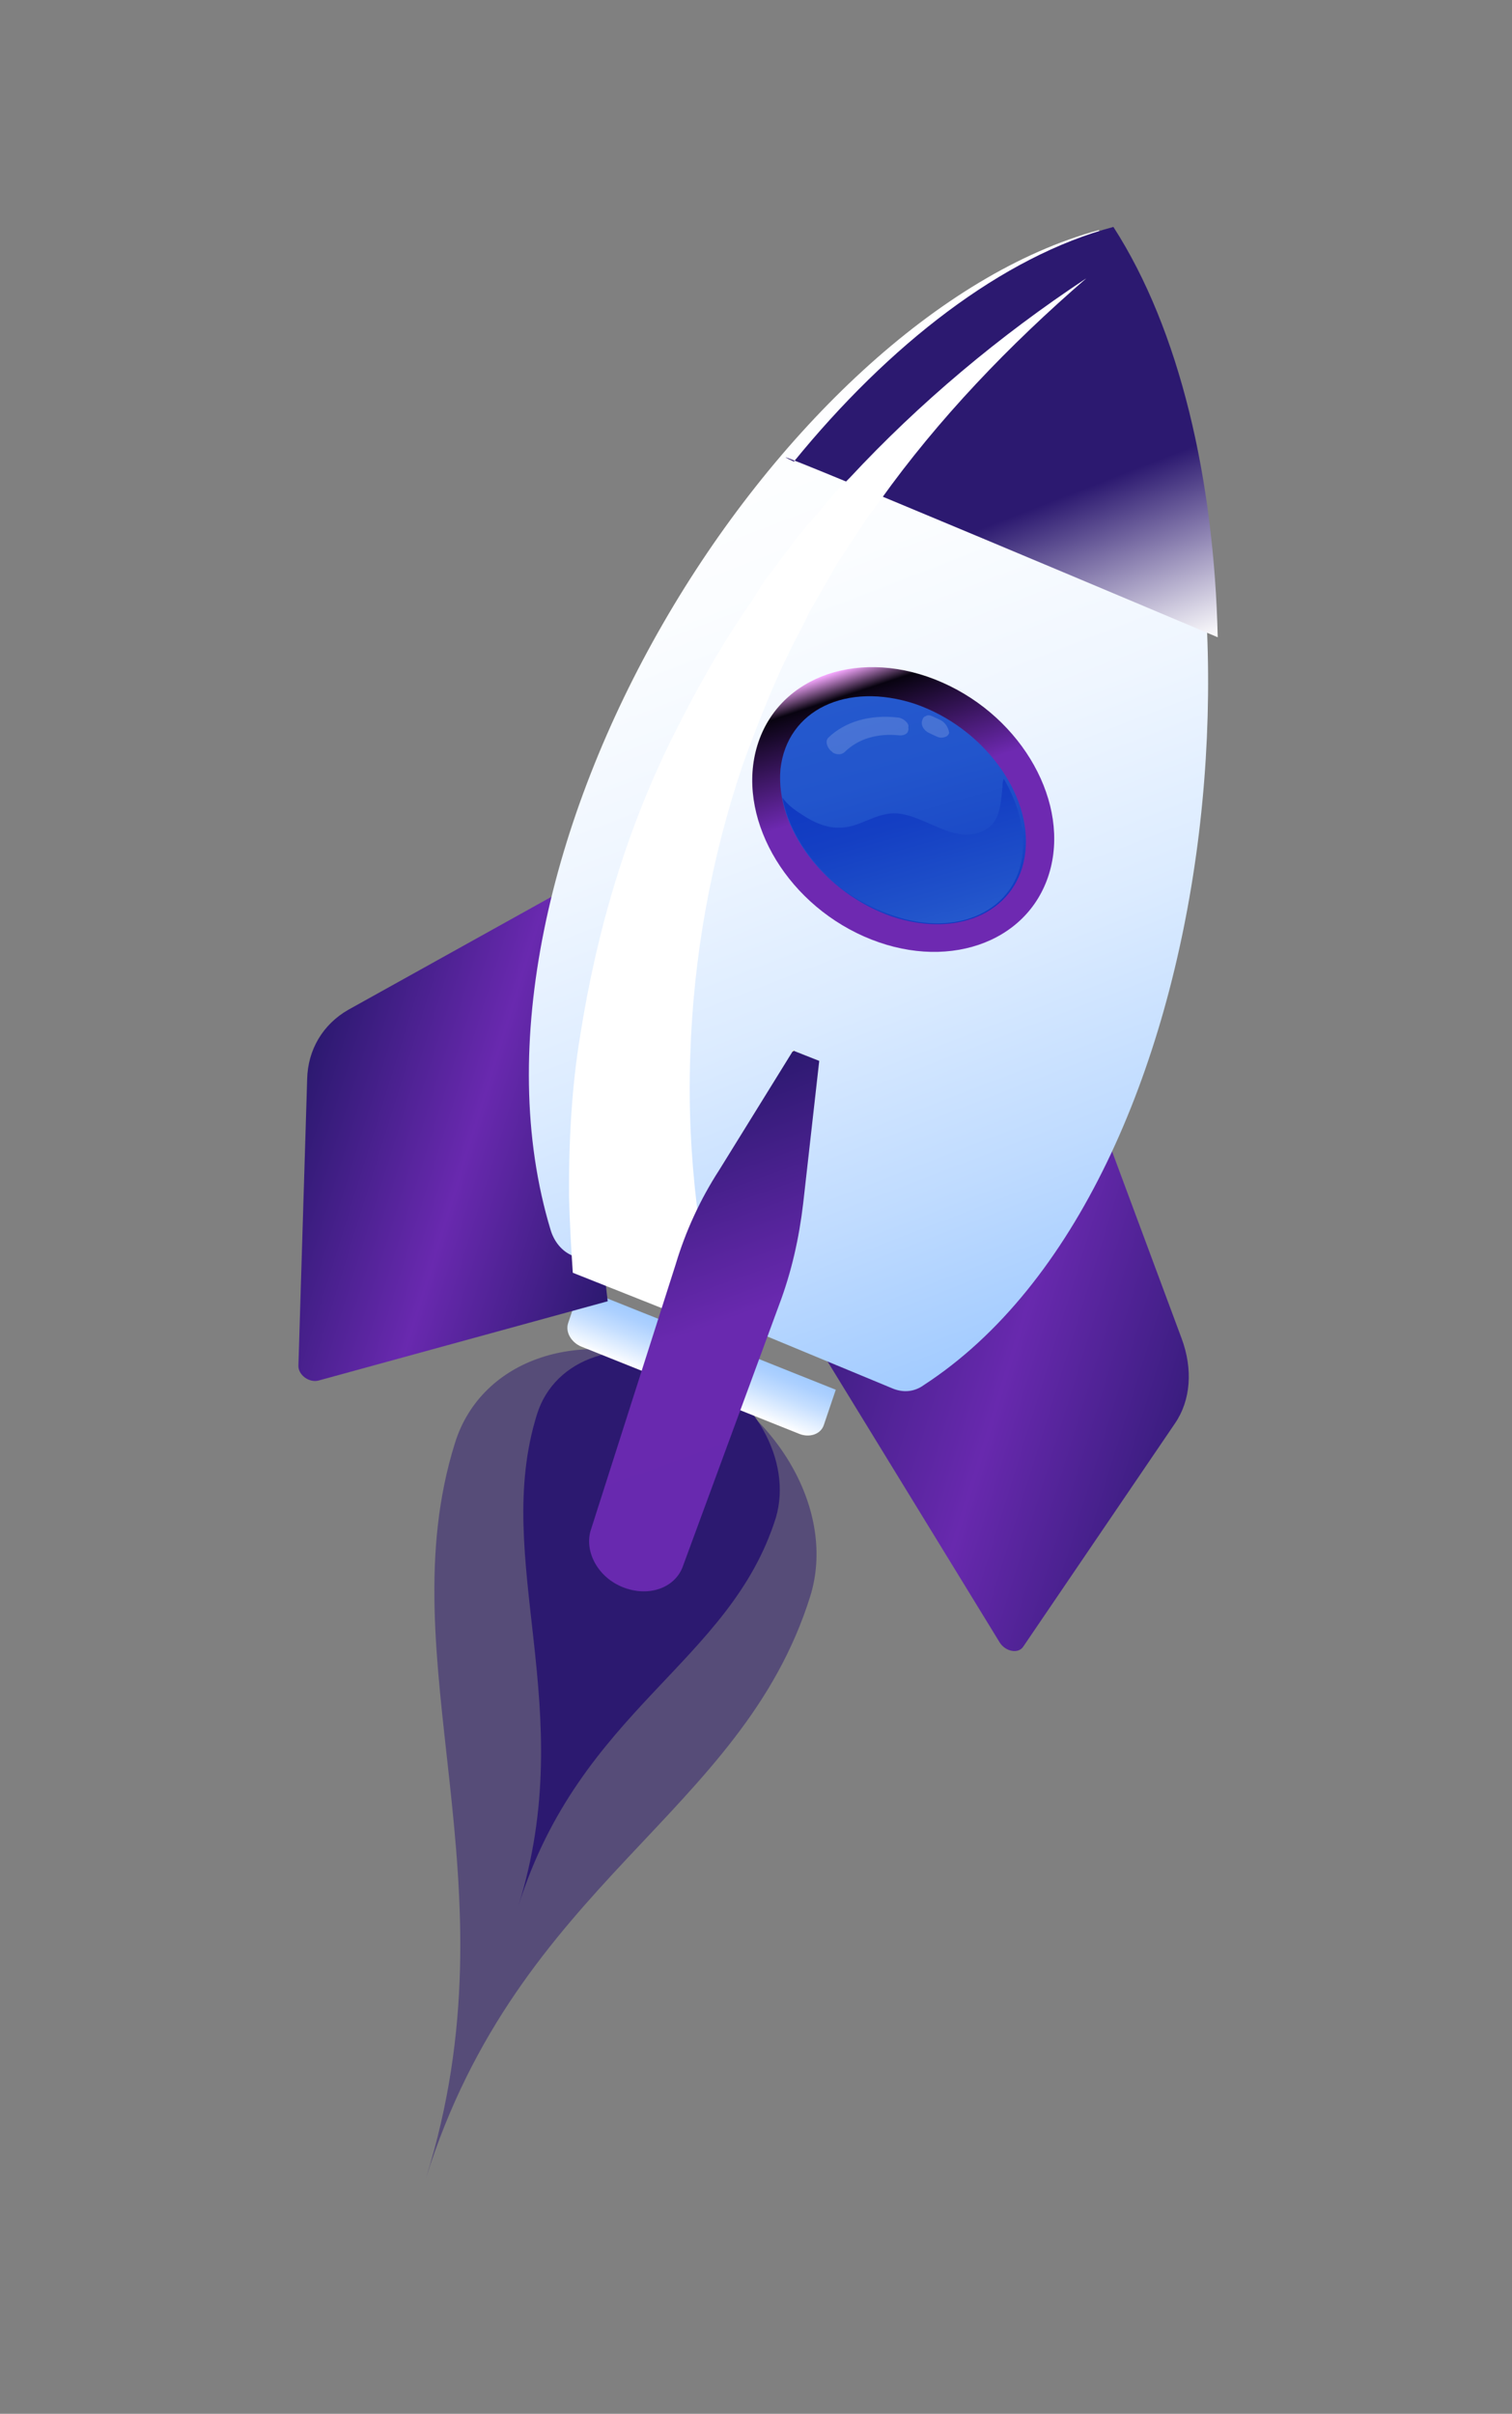 <svg width="193" height="308" viewBox="0 0 193 308" fill="none" xmlns="http://www.w3.org/2000/svg">
<rect x="0" y="0" width="193" height="308" fill="#808080" stroke="none"/>
<path opacity="0.5" d="M86.839 174.508C74.296 169.076 61.456 173.356 58.086 184.093C49.314 212.034 66.231 240.151 54.357 277.975C66.231 240.151 94.639 231.663 103.411 203.722C106.782 192.985 99.381 179.939 86.839 174.508Z" fill="#2C1970"/>
<path d="M87.895 173.984C79.49 170.343 70.813 173.237 68.554 180.435C62.695 199.1 74.072 218.024 66.145 243.277C74.072 218.024 93.183 212.306 99.042 193.64C101.159 186.381 96.301 177.625 87.895 173.984Z" fill="#2C1970"/>
<path d="M102.037 182.967L74.237 171.843C72.966 171.34 72.119 170.009 72.528 168.801L74.051 164.298L106.682 177.333L105.158 181.836C104.75 183.044 103.308 183.47 102.037 182.967Z" fill="url(#paint0_linear_58_296)"/>
<path d="M138.75 138.318L150.83 170.794C152.286 174.711 151.997 178.68 149.985 181.619L130.616 210.106C130.004 211.066 128.371 210.758 127.626 209.612L105.301 173.18L138.75 138.318Z" fill="url(#paint1_linear_58_296)"/>
<path d="M71.639 113.738L44.478 128.838C41.231 130.688 39.283 133.928 39.207 137.718L38.093 174.229C38.034 175.432 39.443 176.461 40.635 176.166L77.569 166.042L71.639 113.738Z" fill="url(#paint2_linear_58_296)"/>
<path d="M140.261 29.366C99.52 40.355 55.958 109.734 70.299 156.998C70.746 158.435 71.72 159.669 73.072 160.221L113.962 177.181C115.314 177.732 116.734 177.614 117.95 176.716C156.804 151.431 164.75 67.244 140.261 29.366Z" fill="url(#paint3_linear_58_296)"/>
<path d="M142.121 28.958C127.918 32.713 113.44 44.038 101.338 58.898C91.36 54.274 155.437 81.315 155.437 81.315C154.975 61.177 150.615 42.14 142.121 28.958Z" fill="url(#paint4_linear_58_296)"/>
<path d="M110.289 119.492C120.566 124.032 131.138 120.461 133.902 111.515C136.666 102.569 130.576 91.636 120.299 87.096C110.022 82.556 99.45 86.127 96.685 95.073C93.921 104.019 100.012 114.951 110.289 119.492Z" fill="url(#paint5_linear_58_296)"/>
<path d="M130.887 108.684C130.077 116.159 122.564 119.815 113.891 116.962C105.251 113.998 98.947 105.678 99.622 98.14C100.465 90.554 108.113 86.962 116.786 89.815C125.426 92.779 131.697 101.21 130.887 108.684Z" fill="url(#paint6_linear_58_296)"/>
<path d="M130.535 108.774C130.84 105.662 129.845 102.311 128.122 99.366C128.025 99.696 127.928 100.026 127.965 100.419C127.78 102.084 127.729 103.813 126.743 105.099C125.821 106.165 124.129 106.742 122.396 106.422C119.93 106.005 117.285 104.126 114.787 103.82C111.689 103.48 109.781 105.832 106.651 105.602C105.153 105.519 103.683 104.823 102.411 103.97C101.508 103.417 100.503 102.691 99.862 101.761C101.05 108.084 106.663 114.374 113.871 116.786C122.282 119.767 129.902 116.113 130.535 108.774Z" fill="url(#paint7_linear_58_296)"/>
<g opacity="0.4">
<path opacity="0.4" d="M119.994 91.855C119.73 91.732 119.334 91.547 119.069 91.423C118.673 91.239 118.377 91.223 118.181 91.377C117.853 91.469 117.789 91.684 117.693 92.008C117.534 92.546 117.934 93.224 118.594 93.532L118.726 93.594C118.99 93.717 119.254 93.841 119.518 93.964C119.915 94.149 120.211 94.165 120.539 94.072C120.867 93.98 121.063 93.826 121.159 93.503C121.054 92.841 120.654 92.163 119.994 91.855Z" fill="white"/>
<path opacity="0.4" d="M115.564 92.004C115.327 91.765 114.923 91.574 114.621 91.559C111.061 91.151 107.877 92.068 105.741 94.117C105.307 94.549 105.546 95.299 106.019 95.777C106.154 95.841 106.255 96.016 106.39 96.08C106.929 96.334 107.398 96.301 107.799 95.981C109.535 94.252 112.048 93.529 114.869 93.842C115.172 93.857 115.507 93.761 115.707 93.601C115.908 93.441 116.006 93.105 115.938 92.818C116.003 92.594 115.935 92.307 115.564 92.004Z" fill="white"/>
</g>
<path d="M72.635 152.734C72.714 155.878 72.894 159.203 73.116 162.404L92.189 169.984C92.07 169.371 91.808 168.701 91.648 168.212C91.208 166.623 90.912 165.09 90.615 163.558C89.879 160.435 89.472 157.302 88.963 153.988C88.19 147.597 87.89 141.253 88.104 134.83C88.489 122.108 90.764 109.572 94.802 97.595C96.965 91.663 99.27 85.788 102.293 80.198L103.337 78.067L104.525 75.992L106.899 71.842L109.561 67.807L110.892 65.789L112.366 63.828C119.761 53.468 128.794 44.041 138.662 35.513C127.57 42.848 117.373 51.387 108.442 60.996L106.723 62.718L105.106 64.621L101.87 68.429L98.922 72.351L97.448 74.312L96.033 76.579C92.251 82.008 89.043 87.666 86.037 93.687C80.11 105.48 76.208 118.501 74.069 132.082C72.969 138.719 72.587 145.641 72.635 152.734Z" fill="white"/>
<path d="M79.518 202.534C76.329 201.274 74.627 198.052 75.371 195.371L86.262 161.284C87.514 157.104 89.388 153.028 91.799 149.307L101.239 134.055L104.572 135.372L102.524 153.545C101.997 158.012 101.035 162.307 99.451 166.497L87.111 200.011C86.034 202.702 82.706 203.795 79.518 202.534Z" fill="url(#paint8_linear_58_296)"/>
<defs>
<linearGradient id="paint0_linear_58_296" x1="88.121" y1="177.463" x2="90.702" y2="170.941" gradientUnits="userSpaceOnUse">
<stop stop-color="white"/>
<stop offset="0.129" stop-color="#EFF6FF"/>
<stop offset="0.515" stop-color="#C6DFFF"/>
<stop offset="0.819" stop-color="#ACD0FF"/>
<stop offset="1" stop-color="#A2CBFF"/>
</linearGradient>
<linearGradient id="paint1_linear_58_296" x1="108.493" y1="163.315" x2="151.939" y2="176.797" gradientUnits="userSpaceOnUse">
<stop stop-color="#411F86"/>
<stop offset="0.498" stop-color="#6829AE"/>
<stop offset="1" stop-color="#3A1D7F"/>
</linearGradient>
<linearGradient id="paint2_linear_58_296" x1="38.728" y1="137.587" x2="82.077" y2="151.043" gradientUnits="userSpaceOnUse">
<stop stop-color="#2C1970"/>
<stop offset="0.501" stop-color="#6929AF"/>
<stop offset="1" stop-color="#2C1970"/>
</linearGradient>
<linearGradient id="paint3_linear_58_296" x1="83.028" y1="51.161" x2="129.764" y2="172.357" gradientUnits="userSpaceOnUse">
<stop stop-color="white"/>
<stop offset="0.209" stop-color="#FBFDFF"/>
<stop offset="0.416" stop-color="#EFF6FF"/>
<stop offset="0.623" stop-color="#DBEBFF"/>
<stop offset="0.828" stop-color="#BFDBFF"/>
<stop offset="1" stop-color="#A2CBFF"/>
</linearGradient>
<linearGradient id="paint4_linear_58_296" x1="118.314" y1="37.941" x2="137.818" y2="88.15" gradientUnits="userSpaceOnUse">
<stop stop-color="#2C1970"/>
<stop offset="0.557" stop-color="#2C1970"/>
<stop offset="1" stop-color="white"/>
</linearGradient>
<linearGradient id="paint5_linear_58_296" x1="105.817" y1="86.089" x2="118.017" y2="122.883" gradientUnits="userSpaceOnUse">
<stop stop-color="#F1A4FA"/>
<stop offset="0.083" stop-color="#080310"/>
<stop offset="0.43" stop-color="#6E29B1"/>
<stop offset="0.746" stop-color="#6E29B1"/>
<stop offset="1" stop-color="#6E29B1"/>
</linearGradient>
<linearGradient id="paint6_linear_58_296" x1="107.164" y1="89.335" x2="115.72" y2="119.585" gradientUnits="userSpaceOnUse">
<stop stop-color="#2559CD"/>
<stop offset="0.352" stop-color="#2255CC"/>
<stop offset="0.692" stop-color="#1B4AC7"/>
<stop offset="1" stop-color="#0F38C1"/>
</linearGradient>
<linearGradient id="paint7_linear_58_296" x1="112.096" y1="98.384" x2="117.854" y2="118.872" gradientUnits="userSpaceOnUse">
<stop stop-color="#0F38C1"/>
<stop offset="0.348" stop-color="#143FC3"/>
<stop offset="0.848" stop-color="#2052CA"/>
<stop offset="1" stop-color="#2559CD"/>
</linearGradient>
<linearGradient id="paint8_linear_58_296" x1="76.54" y1="143.076" x2="96.492" y2="198.299" gradientUnits="userSpaceOnUse">
<stop stop-color="#FDD661"/>
<stop offset="0" stop-color="#2C1970"/>
<stop offset="0.501" stop-color="#6929AF"/>
<stop offset="1" stop-color="#6829AF"/>
</linearGradient>
</defs>
</svg>
